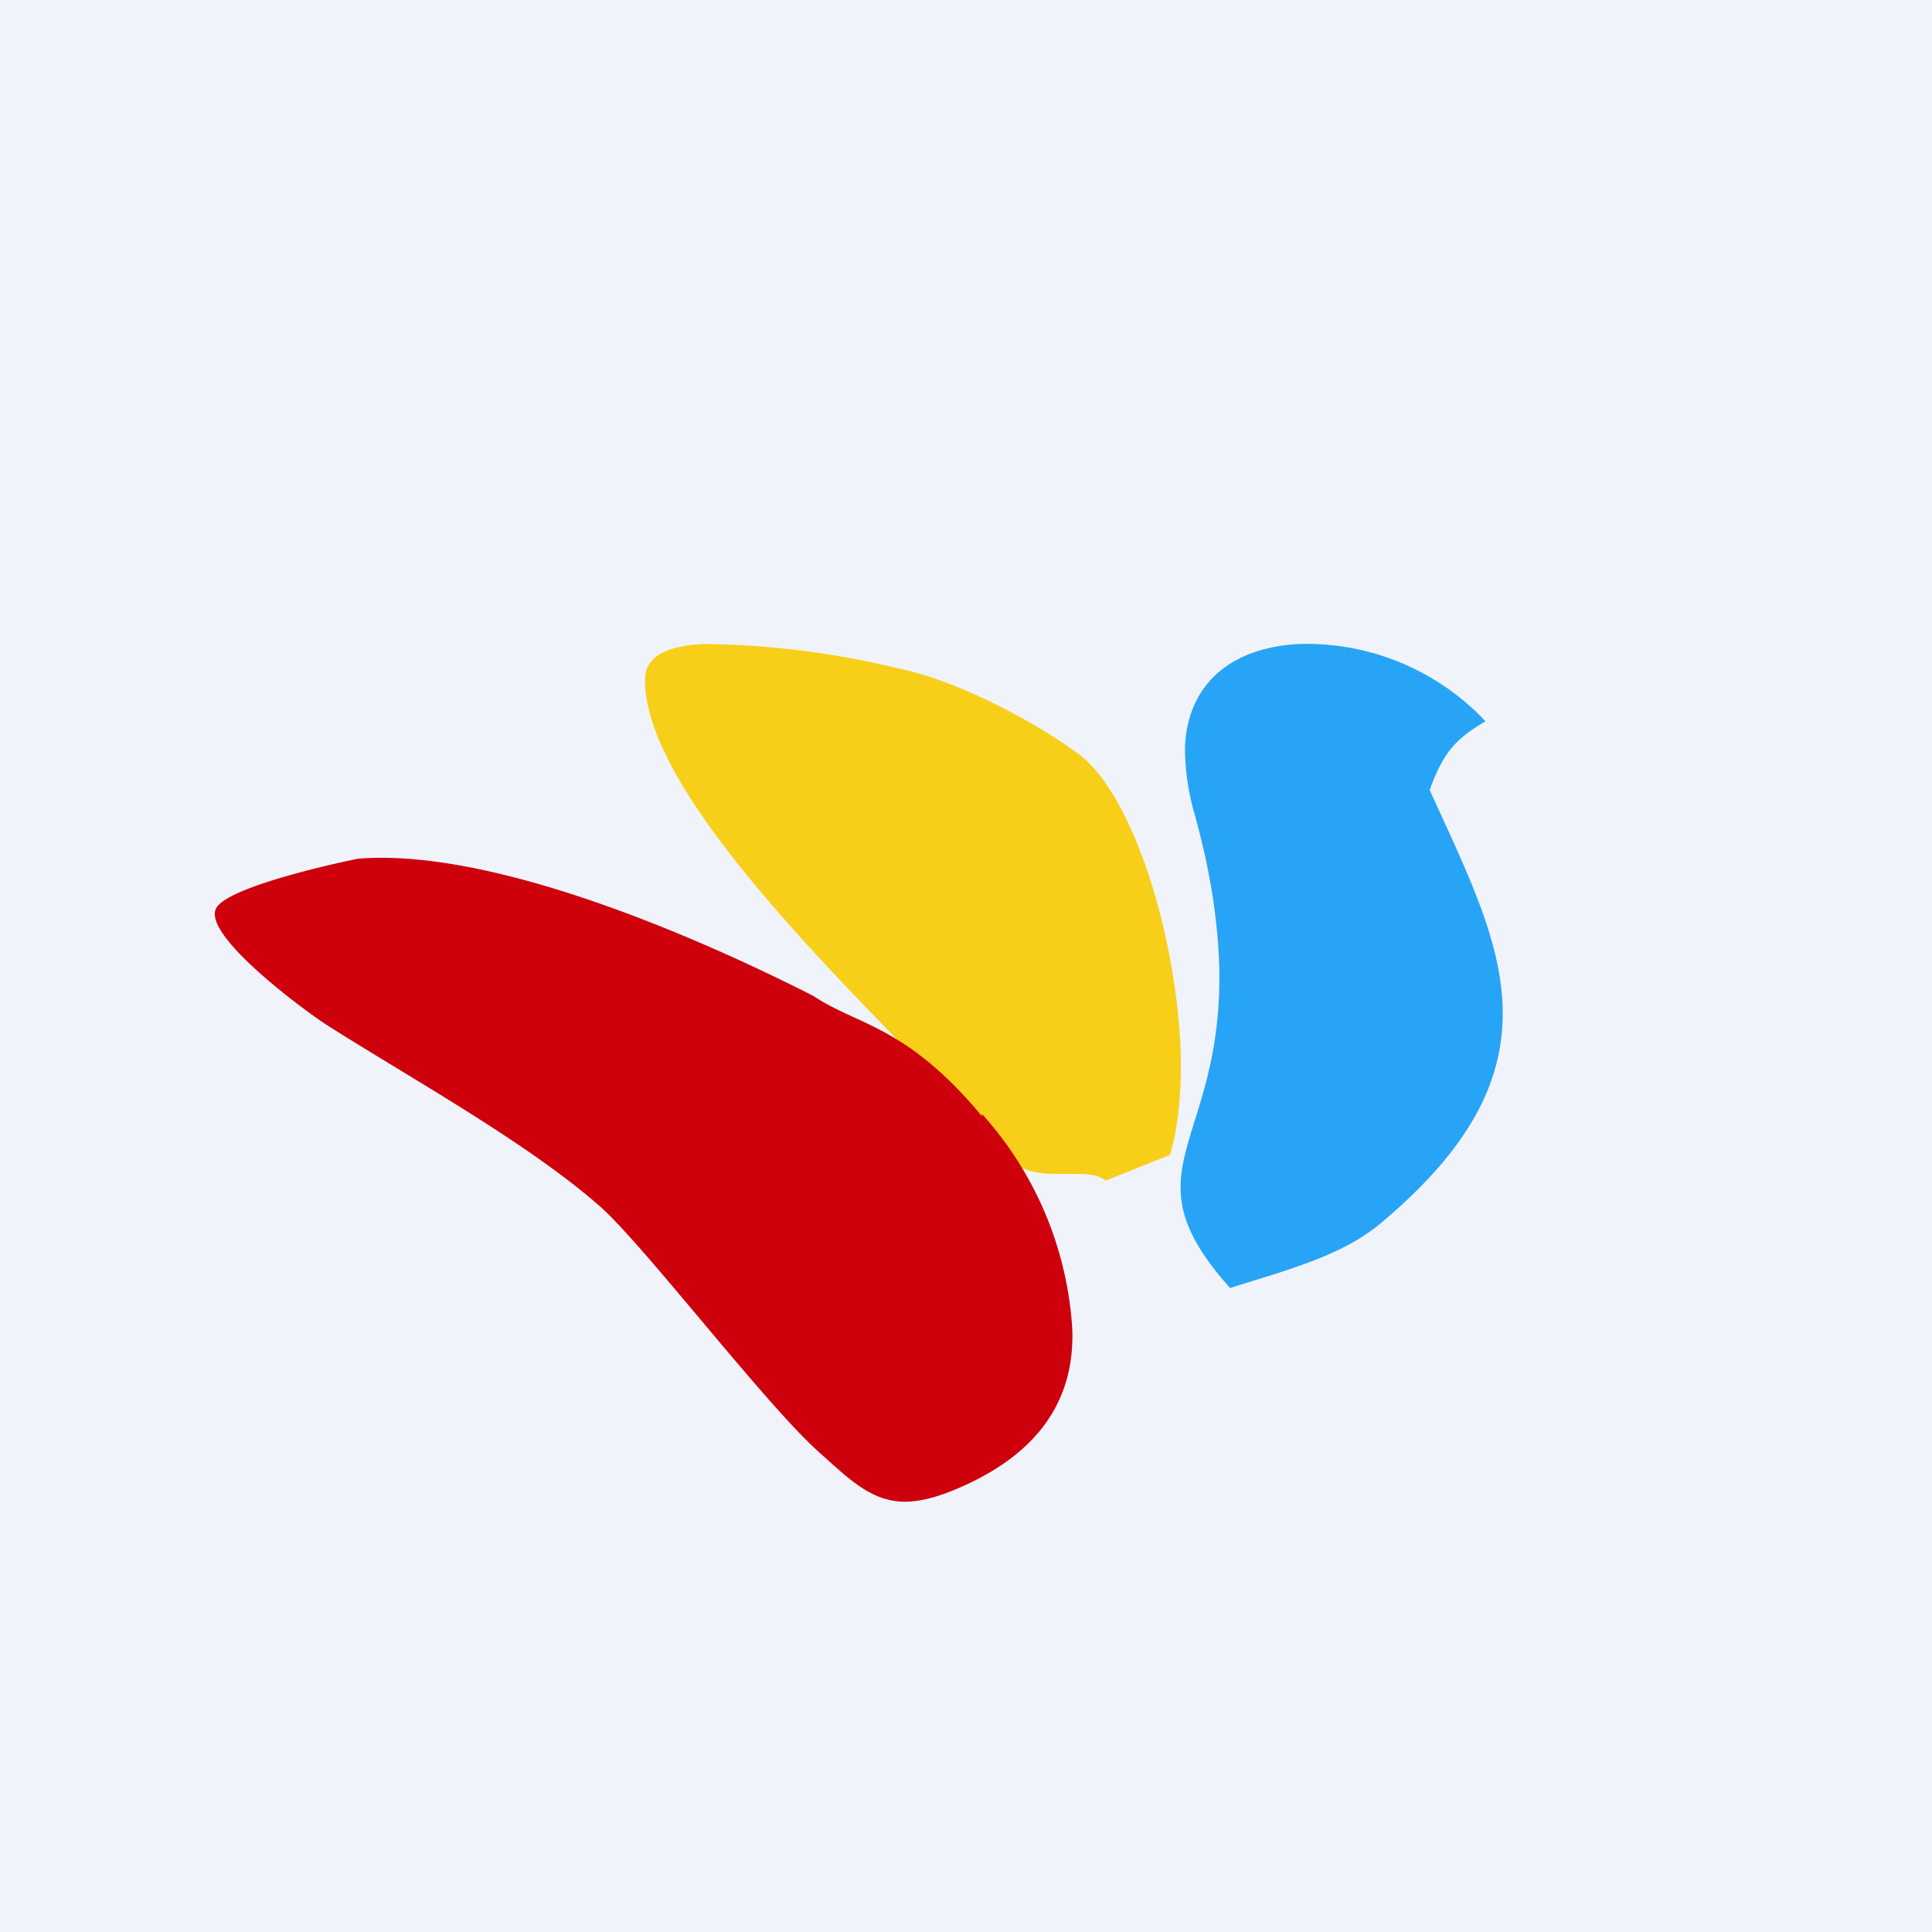 <!-- by TradingView --><svg width="18" height="18" viewBox="0 0 18 18" xmlns="http://www.w3.org/2000/svg"><path fill="#F0F3FA" d="M0 0h18v18H0z"/><path d="M13.32 7.36c.13-.36.25-.48.52-.64A2.29 2.29 0 0 0 12.1 6c-.57.03-1.03.32-1.06.96 0 .17.02.37.08.59.17.6.23 1.08.24 1.48.02 1.09-.38 1.56-.36 2.07.01.26.13.53.46.9.54-.17 1.04-.3 1.4-.6.86-.72 1.15-1.35 1.14-1.99-.01-.65-.34-1.3-.68-2.05Z" fill="#27A4F6"/><path d="M9.42 10.8c.21.25.71.05.88.2l.6-.24c.08-.26.11-.6.1-.97-.04-1.06-.43-2.34-.92-2.74-.33-.26-1.11-.7-1.7-.82A8.01 8.01 0 0 0 6.55 6c-.38.02-.53.14-.54.31-.04 1.23 2.5 3.44 3.42 4.5Z" fill="#F8CF18"/><path d="M9.15 10.4C8.44 9.55 8 9.56 7.58 9.28 6.52 8.74 4.6 7.9 3.34 8c-.01 0-1.24.25-1.33.47-.11.26.85.96 1.02 1.07.75.48 1.88 1.1 2.56 1.7.4.35 1.53 1.83 2.03 2.28.29.26.48.45.77.47.18.01.4-.05.7-.2.71-.36.92-.88.9-1.41a3.29 3.29 0 0 0-.84-2Z" fill="#CE000C"/></svg>
